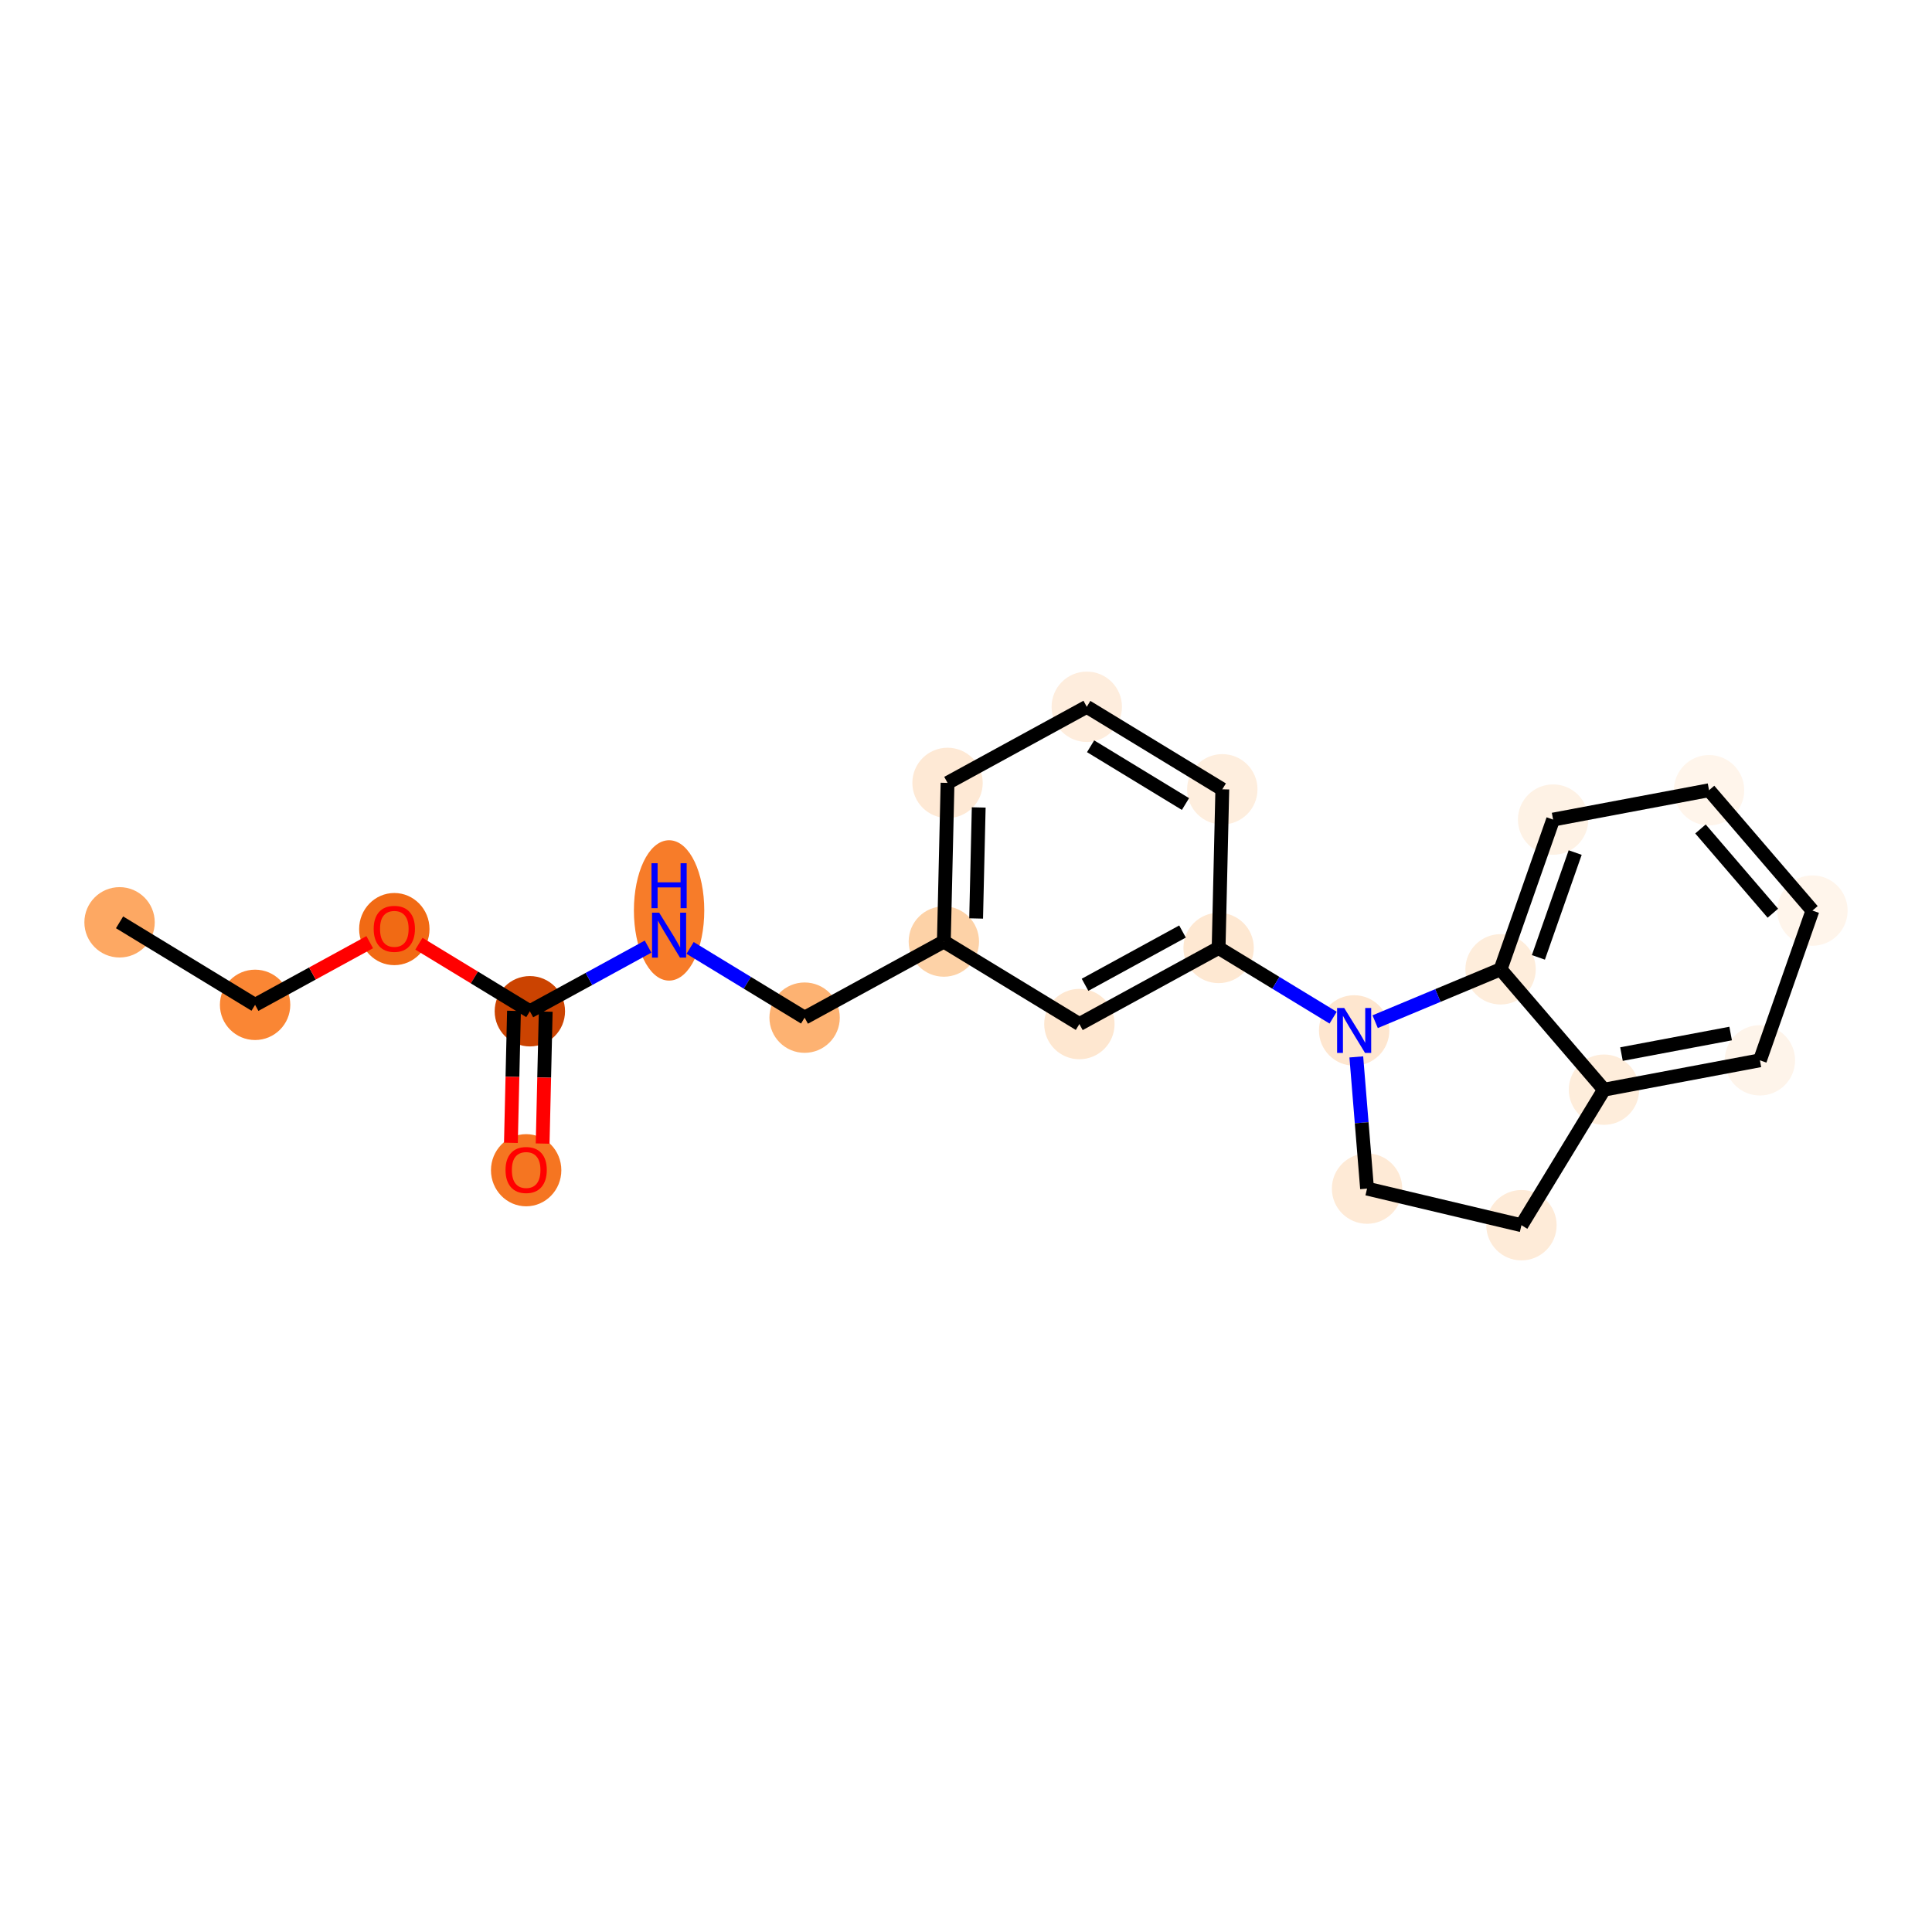<?xml version='1.0' encoding='iso-8859-1'?>
<svg version='1.1' baseProfile='full'
              xmlns='http://www.w3.org/2000/svg'
                      xmlns:rdkit='http://www.rdkit.org/xml'
                      xmlns:xlink='http://www.w3.org/1999/xlink'
                  xml:space='preserve'
width='280px' height='280px' viewBox='0 0 280 280'>
<!-- END OF HEADER -->
<rect style='opacity:1.0;fill:#FFFFFF;stroke:none' width='280' height='280' x='0' y='0'> </rect>
<ellipse cx='17.327' cy='133.67' rx='4.599' ry='4.599'  style='fill:#FDA863;fill-rule:evenodd;stroke:#FDA863;stroke-width:1.0px;stroke-linecap:butt;stroke-linejoin:miter;stroke-opacity:1' />
<ellipse cx='36.969' cy='145.63' rx='4.599' ry='4.599'  style='fill:#FA8634;fill-rule:evenodd;stroke:#FA8634;stroke-width:1.0px;stroke-linecap:butt;stroke-linejoin:miter;stroke-opacity:1' />
<ellipse cx='57.148' cy='134.649' rx='4.599' ry='4.729'  style='fill:#F16A14;fill-rule:evenodd;stroke:#F16A14;stroke-width:1.0px;stroke-linecap:butt;stroke-linejoin:miter;stroke-opacity:1' />
<ellipse cx='76.79' cy='146.558' rx='4.599' ry='4.599'  style='fill:#CB4301;fill-rule:evenodd;stroke:#CB4301;stroke-width:1.0px;stroke-linecap:butt;stroke-linejoin:miter;stroke-opacity:1' />
<ellipse cx='76.254' cy='169.599' rx='4.599' ry='4.729'  style='fill:#F57521;fill-rule:evenodd;stroke:#F57521;stroke-width:1.0px;stroke-linecap:butt;stroke-linejoin:miter;stroke-opacity:1' />
<ellipse cx='96.969' cy='131.945' rx='4.599' ry='9.671'  style='fill:#F77C29;fill-rule:evenodd;stroke:#F77C29;stroke-width:1.0px;stroke-linecap:butt;stroke-linejoin:miter;stroke-opacity:1' />
<ellipse cx='116.611' cy='147.486' rx='4.599' ry='4.599'  style='fill:#FDB272;fill-rule:evenodd;stroke:#FDB272;stroke-width:1.0px;stroke-linecap:butt;stroke-linejoin:miter;stroke-opacity:1' />
<ellipse cx='136.79' cy='136.455' rx='4.599' ry='4.599'  style='fill:#FDD2A7;fill-rule:evenodd;stroke:#FDD2A7;stroke-width:1.0px;stroke-linecap:butt;stroke-linejoin:miter;stroke-opacity:1' />
<ellipse cx='137.325' cy='113.464' rx='4.599' ry='4.599'  style='fill:#FEE9D5;fill-rule:evenodd;stroke:#FEE9D5;stroke-width:1.0px;stroke-linecap:butt;stroke-linejoin:miter;stroke-opacity:1' />
<ellipse cx='157.504' cy='102.433' rx='4.599' ry='4.599'  style='fill:#FEEDDD;fill-rule:evenodd;stroke:#FEEDDD;stroke-width:1.0px;stroke-linecap:butt;stroke-linejoin:miter;stroke-opacity:1' />
<ellipse cx='177.146' cy='114.392' rx='4.599' ry='4.599'  style='fill:#FEEEDE;fill-rule:evenodd;stroke:#FEEEDE;stroke-width:1.0px;stroke-linecap:butt;stroke-linejoin:miter;stroke-opacity:1' />
<ellipse cx='176.611' cy='137.383' rx='4.599' ry='4.599'  style='fill:#FEE8D2;fill-rule:evenodd;stroke:#FEE8D2;stroke-width:1.0px;stroke-linecap:butt;stroke-linejoin:miter;stroke-opacity:1' />
<ellipse cx='196.253' cy='149.342' rx='4.599' ry='4.605'  style='fill:#FEE6CF;fill-rule:evenodd;stroke:#FEE6CF;stroke-width:1.0px;stroke-linecap:butt;stroke-linejoin:miter;stroke-opacity:1' />
<ellipse cx='198.123' cy='172.263' rx='4.599' ry='4.599'  style='fill:#FEEAD6;fill-rule:evenodd;stroke:#FEEAD6;stroke-width:1.0px;stroke-linecap:butt;stroke-linejoin:miter;stroke-opacity:1' />
<ellipse cx='220.5' cy='177.567' rx='4.599' ry='4.599'  style='fill:#FEEBD8;fill-rule:evenodd;stroke:#FEEBD8;stroke-width:1.0px;stroke-linecap:butt;stroke-linejoin:miter;stroke-opacity:1' />
<ellipse cx='232.46' cy='157.925' rx='4.599' ry='4.599'  style='fill:#FEEDDB;fill-rule:evenodd;stroke:#FEEDDB;stroke-width:1.0px;stroke-linecap:butt;stroke-linejoin:miter;stroke-opacity:1' />
<ellipse cx='255.059' cy='153.669' rx='4.599' ry='4.599'  style='fill:#FEF4EA;fill-rule:evenodd;stroke:#FEF4EA;stroke-width:1.0px;stroke-linecap:butt;stroke-linejoin:miter;stroke-opacity:1' />
<ellipse cx='262.673' cy='131.969' rx='4.599' ry='4.599'  style='fill:#FFF5EB;fill-rule:evenodd;stroke:#FFF5EB;stroke-width:1.0px;stroke-linecap:butt;stroke-linejoin:miter;stroke-opacity:1' />
<ellipse cx='247.688' cy='114.525' rx='4.599' ry='4.599'  style='fill:#FFF5EB;fill-rule:evenodd;stroke:#FFF5EB;stroke-width:1.0px;stroke-linecap:butt;stroke-linejoin:miter;stroke-opacity:1' />
<ellipse cx='225.088' cy='118.781' rx='4.599' ry='4.599'  style='fill:#FEF2E5;fill-rule:evenodd;stroke:#FEF2E5;stroke-width:1.0px;stroke-linecap:butt;stroke-linejoin:miter;stroke-opacity:1' />
<ellipse cx='217.474' cy='140.481' rx='4.599' ry='4.599'  style='fill:#FEEDDB;fill-rule:evenodd;stroke:#FEEDDB;stroke-width:1.0px;stroke-linecap:butt;stroke-linejoin:miter;stroke-opacity:1' />
<ellipse cx='156.432' cy='148.414' rx='4.599' ry='4.599'  style='fill:#FEE7D0;fill-rule:evenodd;stroke:#FEE7D0;stroke-width:1.0px;stroke-linecap:butt;stroke-linejoin:miter;stroke-opacity:1' />
<path class='bond-0 atom-0 atom-1' d='M 17.327,133.67 L 36.969,145.63' style='fill:none;fill-rule:evenodd;stroke:#000000;stroke-width:2.0px;stroke-linecap:butt;stroke-linejoin:miter;stroke-opacity:1' />
<path class='bond-1 atom-1 atom-2' d='M 36.969,145.63 L 45.276,141.088' style='fill:none;fill-rule:evenodd;stroke:#000000;stroke-width:2.0px;stroke-linecap:butt;stroke-linejoin:miter;stroke-opacity:1' />
<path class='bond-1 atom-1 atom-2' d='M 45.276,141.088 L 53.583,136.547' style='fill:none;fill-rule:evenodd;stroke:#FF0000;stroke-width:2.0px;stroke-linecap:butt;stroke-linejoin:miter;stroke-opacity:1' />
<path class='bond-2 atom-2 atom-3' d='M 60.712,136.769 L 68.751,141.663' style='fill:none;fill-rule:evenodd;stroke:#FF0000;stroke-width:2.0px;stroke-linecap:butt;stroke-linejoin:miter;stroke-opacity:1' />
<path class='bond-2 atom-2 atom-3' d='M 68.751,141.663 L 76.79,146.558' style='fill:none;fill-rule:evenodd;stroke:#000000;stroke-width:2.0px;stroke-linecap:butt;stroke-linejoin:miter;stroke-opacity:1' />
<path class='bond-3 atom-3 atom-4' d='M 74.491,146.504 L 74.268,156.066' style='fill:none;fill-rule:evenodd;stroke:#000000;stroke-width:2.0px;stroke-linecap:butt;stroke-linejoin:miter;stroke-opacity:1' />
<path class='bond-3 atom-3 atom-4' d='M 74.268,156.066 L 74.045,165.627' style='fill:none;fill-rule:evenodd;stroke:#FF0000;stroke-width:2.0px;stroke-linecap:butt;stroke-linejoin:miter;stroke-opacity:1' />
<path class='bond-3 atom-3 atom-4' d='M 79.089,146.611 L 78.866,156.173' style='fill:none;fill-rule:evenodd;stroke:#000000;stroke-width:2.0px;stroke-linecap:butt;stroke-linejoin:miter;stroke-opacity:1' />
<path class='bond-3 atom-3 atom-4' d='M 78.866,156.173 L 78.644,165.734' style='fill:none;fill-rule:evenodd;stroke:#FF0000;stroke-width:2.0px;stroke-linecap:butt;stroke-linejoin:miter;stroke-opacity:1' />
<path class='bond-4 atom-3 atom-5' d='M 76.79,146.558 L 85.357,141.875' style='fill:none;fill-rule:evenodd;stroke:#000000;stroke-width:2.0px;stroke-linecap:butt;stroke-linejoin:miter;stroke-opacity:1' />
<path class='bond-4 atom-3 atom-5' d='M 85.357,141.875 L 93.924,137.191' style='fill:none;fill-rule:evenodd;stroke:#0000FF;stroke-width:2.0px;stroke-linecap:butt;stroke-linejoin:miter;stroke-opacity:1' />
<path class='bond-5 atom-5 atom-6' d='M 100.013,137.38 L 108.312,142.433' style='fill:none;fill-rule:evenodd;stroke:#0000FF;stroke-width:2.0px;stroke-linecap:butt;stroke-linejoin:miter;stroke-opacity:1' />
<path class='bond-5 atom-5 atom-6' d='M 108.312,142.433 L 116.611,147.486' style='fill:none;fill-rule:evenodd;stroke:#000000;stroke-width:2.0px;stroke-linecap:butt;stroke-linejoin:miter;stroke-opacity:1' />
<path class='bond-6 atom-6 atom-7' d='M 116.611,147.486 L 136.79,136.455' style='fill:none;fill-rule:evenodd;stroke:#000000;stroke-width:2.0px;stroke-linecap:butt;stroke-linejoin:miter;stroke-opacity:1' />
<path class='bond-7 atom-7 atom-8' d='M 136.79,136.455 L 137.325,113.464' style='fill:none;fill-rule:evenodd;stroke:#000000;stroke-width:2.0px;stroke-linecap:butt;stroke-linejoin:miter;stroke-opacity:1' />
<path class='bond-7 atom-7 atom-8' d='M 141.468,133.113 L 141.843,117.02' style='fill:none;fill-rule:evenodd;stroke:#000000;stroke-width:2.0px;stroke-linecap:butt;stroke-linejoin:miter;stroke-opacity:1' />
<path class='bond-21 atom-21 atom-7' d='M 156.432,148.414 L 136.79,136.455' style='fill:none;fill-rule:evenodd;stroke:#000000;stroke-width:2.0px;stroke-linecap:butt;stroke-linejoin:miter;stroke-opacity:1' />
<path class='bond-8 atom-8 atom-9' d='M 137.325,113.464 L 157.504,102.433' style='fill:none;fill-rule:evenodd;stroke:#000000;stroke-width:2.0px;stroke-linecap:butt;stroke-linejoin:miter;stroke-opacity:1' />
<path class='bond-9 atom-9 atom-10' d='M 157.504,102.433 L 177.146,114.392' style='fill:none;fill-rule:evenodd;stroke:#000000;stroke-width:2.0px;stroke-linecap:butt;stroke-linejoin:miter;stroke-opacity:1' />
<path class='bond-9 atom-9 atom-10' d='M 158.058,108.155 L 171.808,116.527' style='fill:none;fill-rule:evenodd;stroke:#000000;stroke-width:2.0px;stroke-linecap:butt;stroke-linejoin:miter;stroke-opacity:1' />
<path class='bond-10 atom-10 atom-11' d='M 177.146,114.392 L 176.611,137.383' style='fill:none;fill-rule:evenodd;stroke:#000000;stroke-width:2.0px;stroke-linecap:butt;stroke-linejoin:miter;stroke-opacity:1' />
<path class='bond-11 atom-11 atom-12' d='M 176.611,137.383 L 184.909,142.436' style='fill:none;fill-rule:evenodd;stroke:#000000;stroke-width:2.0px;stroke-linecap:butt;stroke-linejoin:miter;stroke-opacity:1' />
<path class='bond-11 atom-11 atom-12' d='M 184.909,142.436 L 193.208,147.488' style='fill:none;fill-rule:evenodd;stroke:#0000FF;stroke-width:2.0px;stroke-linecap:butt;stroke-linejoin:miter;stroke-opacity:1' />
<path class='bond-20 atom-11 atom-21' d='M 176.611,137.383 L 156.432,148.414' style='fill:none;fill-rule:evenodd;stroke:#000000;stroke-width:2.0px;stroke-linecap:butt;stroke-linejoin:miter;stroke-opacity:1' />
<path class='bond-20 atom-11 atom-21' d='M 171.378,135.002 L 157.253,142.724' style='fill:none;fill-rule:evenodd;stroke:#000000;stroke-width:2.0px;stroke-linecap:butt;stroke-linejoin:miter;stroke-opacity:1' />
<path class='bond-12 atom-12 atom-13' d='M 196.566,153.174 L 197.345,162.718' style='fill:none;fill-rule:evenodd;stroke:#0000FF;stroke-width:2.0px;stroke-linecap:butt;stroke-linejoin:miter;stroke-opacity:1' />
<path class='bond-12 atom-12 atom-13' d='M 197.345,162.718 L 198.123,172.263' style='fill:none;fill-rule:evenodd;stroke:#000000;stroke-width:2.0px;stroke-linecap:butt;stroke-linejoin:miter;stroke-opacity:1' />
<path class='bond-22 atom-20 atom-12' d='M 217.474,140.481 L 208.386,144.276' style='fill:none;fill-rule:evenodd;stroke:#000000;stroke-width:2.0px;stroke-linecap:butt;stroke-linejoin:miter;stroke-opacity:1' />
<path class='bond-22 atom-20 atom-12' d='M 208.386,144.276 L 199.298,148.071' style='fill:none;fill-rule:evenodd;stroke:#0000FF;stroke-width:2.0px;stroke-linecap:butt;stroke-linejoin:miter;stroke-opacity:1' />
<path class='bond-13 atom-13 atom-14' d='M 198.123,172.263 L 220.5,177.567' style='fill:none;fill-rule:evenodd;stroke:#000000;stroke-width:2.0px;stroke-linecap:butt;stroke-linejoin:miter;stroke-opacity:1' />
<path class='bond-14 atom-14 atom-15' d='M 220.5,177.567 L 232.46,157.925' style='fill:none;fill-rule:evenodd;stroke:#000000;stroke-width:2.0px;stroke-linecap:butt;stroke-linejoin:miter;stroke-opacity:1' />
<path class='bond-15 atom-15 atom-16' d='M 232.46,157.925 L 255.059,153.669' style='fill:none;fill-rule:evenodd;stroke:#000000;stroke-width:2.0px;stroke-linecap:butt;stroke-linejoin:miter;stroke-opacity:1' />
<path class='bond-15 atom-15 atom-16' d='M 234.998,152.766 L 250.818,149.787' style='fill:none;fill-rule:evenodd;stroke:#000000;stroke-width:2.0px;stroke-linecap:butt;stroke-linejoin:miter;stroke-opacity:1' />
<path class='bond-23 atom-20 atom-15' d='M 217.474,140.481 L 232.46,157.925' style='fill:none;fill-rule:evenodd;stroke:#000000;stroke-width:2.0px;stroke-linecap:butt;stroke-linejoin:miter;stroke-opacity:1' />
<path class='bond-16 atom-16 atom-17' d='M 255.059,153.669 L 262.673,131.969' style='fill:none;fill-rule:evenodd;stroke:#000000;stroke-width:2.0px;stroke-linecap:butt;stroke-linejoin:miter;stroke-opacity:1' />
<path class='bond-17 atom-17 atom-18' d='M 262.673,131.969 L 247.688,114.525' style='fill:none;fill-rule:evenodd;stroke:#000000;stroke-width:2.0px;stroke-linecap:butt;stroke-linejoin:miter;stroke-opacity:1' />
<path class='bond-17 atom-17 atom-18' d='M 256.937,132.349 L 246.447,120.139' style='fill:none;fill-rule:evenodd;stroke:#000000;stroke-width:2.0px;stroke-linecap:butt;stroke-linejoin:miter;stroke-opacity:1' />
<path class='bond-18 atom-18 atom-19' d='M 247.688,114.525 L 225.088,118.781' style='fill:none;fill-rule:evenodd;stroke:#000000;stroke-width:2.0px;stroke-linecap:butt;stroke-linejoin:miter;stroke-opacity:1' />
<path class='bond-19 atom-19 atom-20' d='M 225.088,118.781 L 217.474,140.481' style='fill:none;fill-rule:evenodd;stroke:#000000;stroke-width:2.0px;stroke-linecap:butt;stroke-linejoin:miter;stroke-opacity:1' />
<path class='bond-19 atom-19 atom-20' d='M 228.286,123.559 L 222.956,138.749' style='fill:none;fill-rule:evenodd;stroke:#000000;stroke-width:2.0px;stroke-linecap:butt;stroke-linejoin:miter;stroke-opacity:1' />
<path  class='atom-2' d='M 54.158 134.617
Q 54.158 133.053, 54.931 132.179
Q 55.703 131.305, 57.148 131.305
Q 58.592 131.305, 59.364 132.179
Q 60.137 133.053, 60.137 134.617
Q 60.137 136.199, 59.355 137.101
Q 58.573 137.993, 57.148 137.993
Q 55.713 137.993, 54.931 137.101
Q 54.158 136.208, 54.158 134.617
M 57.148 137.257
Q 58.141 137.257, 58.675 136.595
Q 59.217 135.923, 59.217 134.617
Q 59.217 133.338, 58.675 132.694
Q 58.141 132.041, 57.148 132.041
Q 56.154 132.041, 55.611 132.685
Q 55.078 133.329, 55.078 134.617
Q 55.078 135.932, 55.611 136.595
Q 56.154 137.257, 57.148 137.257
' fill='#FF0000'/>
<path  class='atom-4' d='M 73.265 169.567
Q 73.265 168.003, 74.037 167.129
Q 74.81 166.255, 76.254 166.255
Q 77.698 166.255, 78.471 167.129
Q 79.244 168.003, 79.244 169.567
Q 79.244 171.149, 78.462 172.051
Q 77.68 172.943, 76.254 172.943
Q 74.819 172.943, 74.037 172.051
Q 73.265 171.158, 73.265 169.567
M 76.254 172.207
Q 77.248 172.207, 77.781 171.545
Q 78.324 170.873, 78.324 169.567
Q 78.324 168.288, 77.781 167.644
Q 77.248 166.991, 76.254 166.991
Q 75.261 166.991, 74.718 167.635
Q 74.185 168.279, 74.185 169.567
Q 74.185 170.882, 74.718 171.545
Q 75.261 172.207, 76.254 172.207
' fill='#FF0000'/>
<path  class='atom-5' d='M 95.529 132.27
L 97.663 135.72
Q 97.875 136.06, 98.215 136.676
Q 98.555 137.293, 98.574 137.33
L 98.574 132.27
L 99.439 132.27
L 99.439 138.783
L 98.546 138.783
L 96.256 135.012
Q 95.989 134.57, 95.704 134.064
Q 95.428 133.558, 95.345 133.402
L 95.345 138.783
L 94.499 138.783
L 94.499 132.27
L 95.529 132.27
' fill='#0000FF'/>
<path  class='atom-5' d='M 94.421 125.106
L 95.304 125.106
L 95.304 127.875
L 98.634 127.875
L 98.634 125.106
L 99.517 125.106
L 99.517 131.619
L 98.634 131.619
L 98.634 128.611
L 95.304 128.611
L 95.304 131.619
L 94.421 131.619
L 94.421 125.106
' fill='#0000FF'/>
<path  class='atom-12' d='M 194.813 146.086
L 196.948 149.535
Q 197.159 149.876, 197.5 150.492
Q 197.84 151.108, 197.858 151.145
L 197.858 146.086
L 198.723 146.086
L 198.723 152.599
L 197.831 152.599
L 195.54 148.827
Q 195.273 148.386, 194.988 147.88
Q 194.712 147.374, 194.63 147.217
L 194.63 152.599
L 193.783 152.599
L 193.783 146.086
L 194.813 146.086
' fill='#0000FF'/>
</svg>
